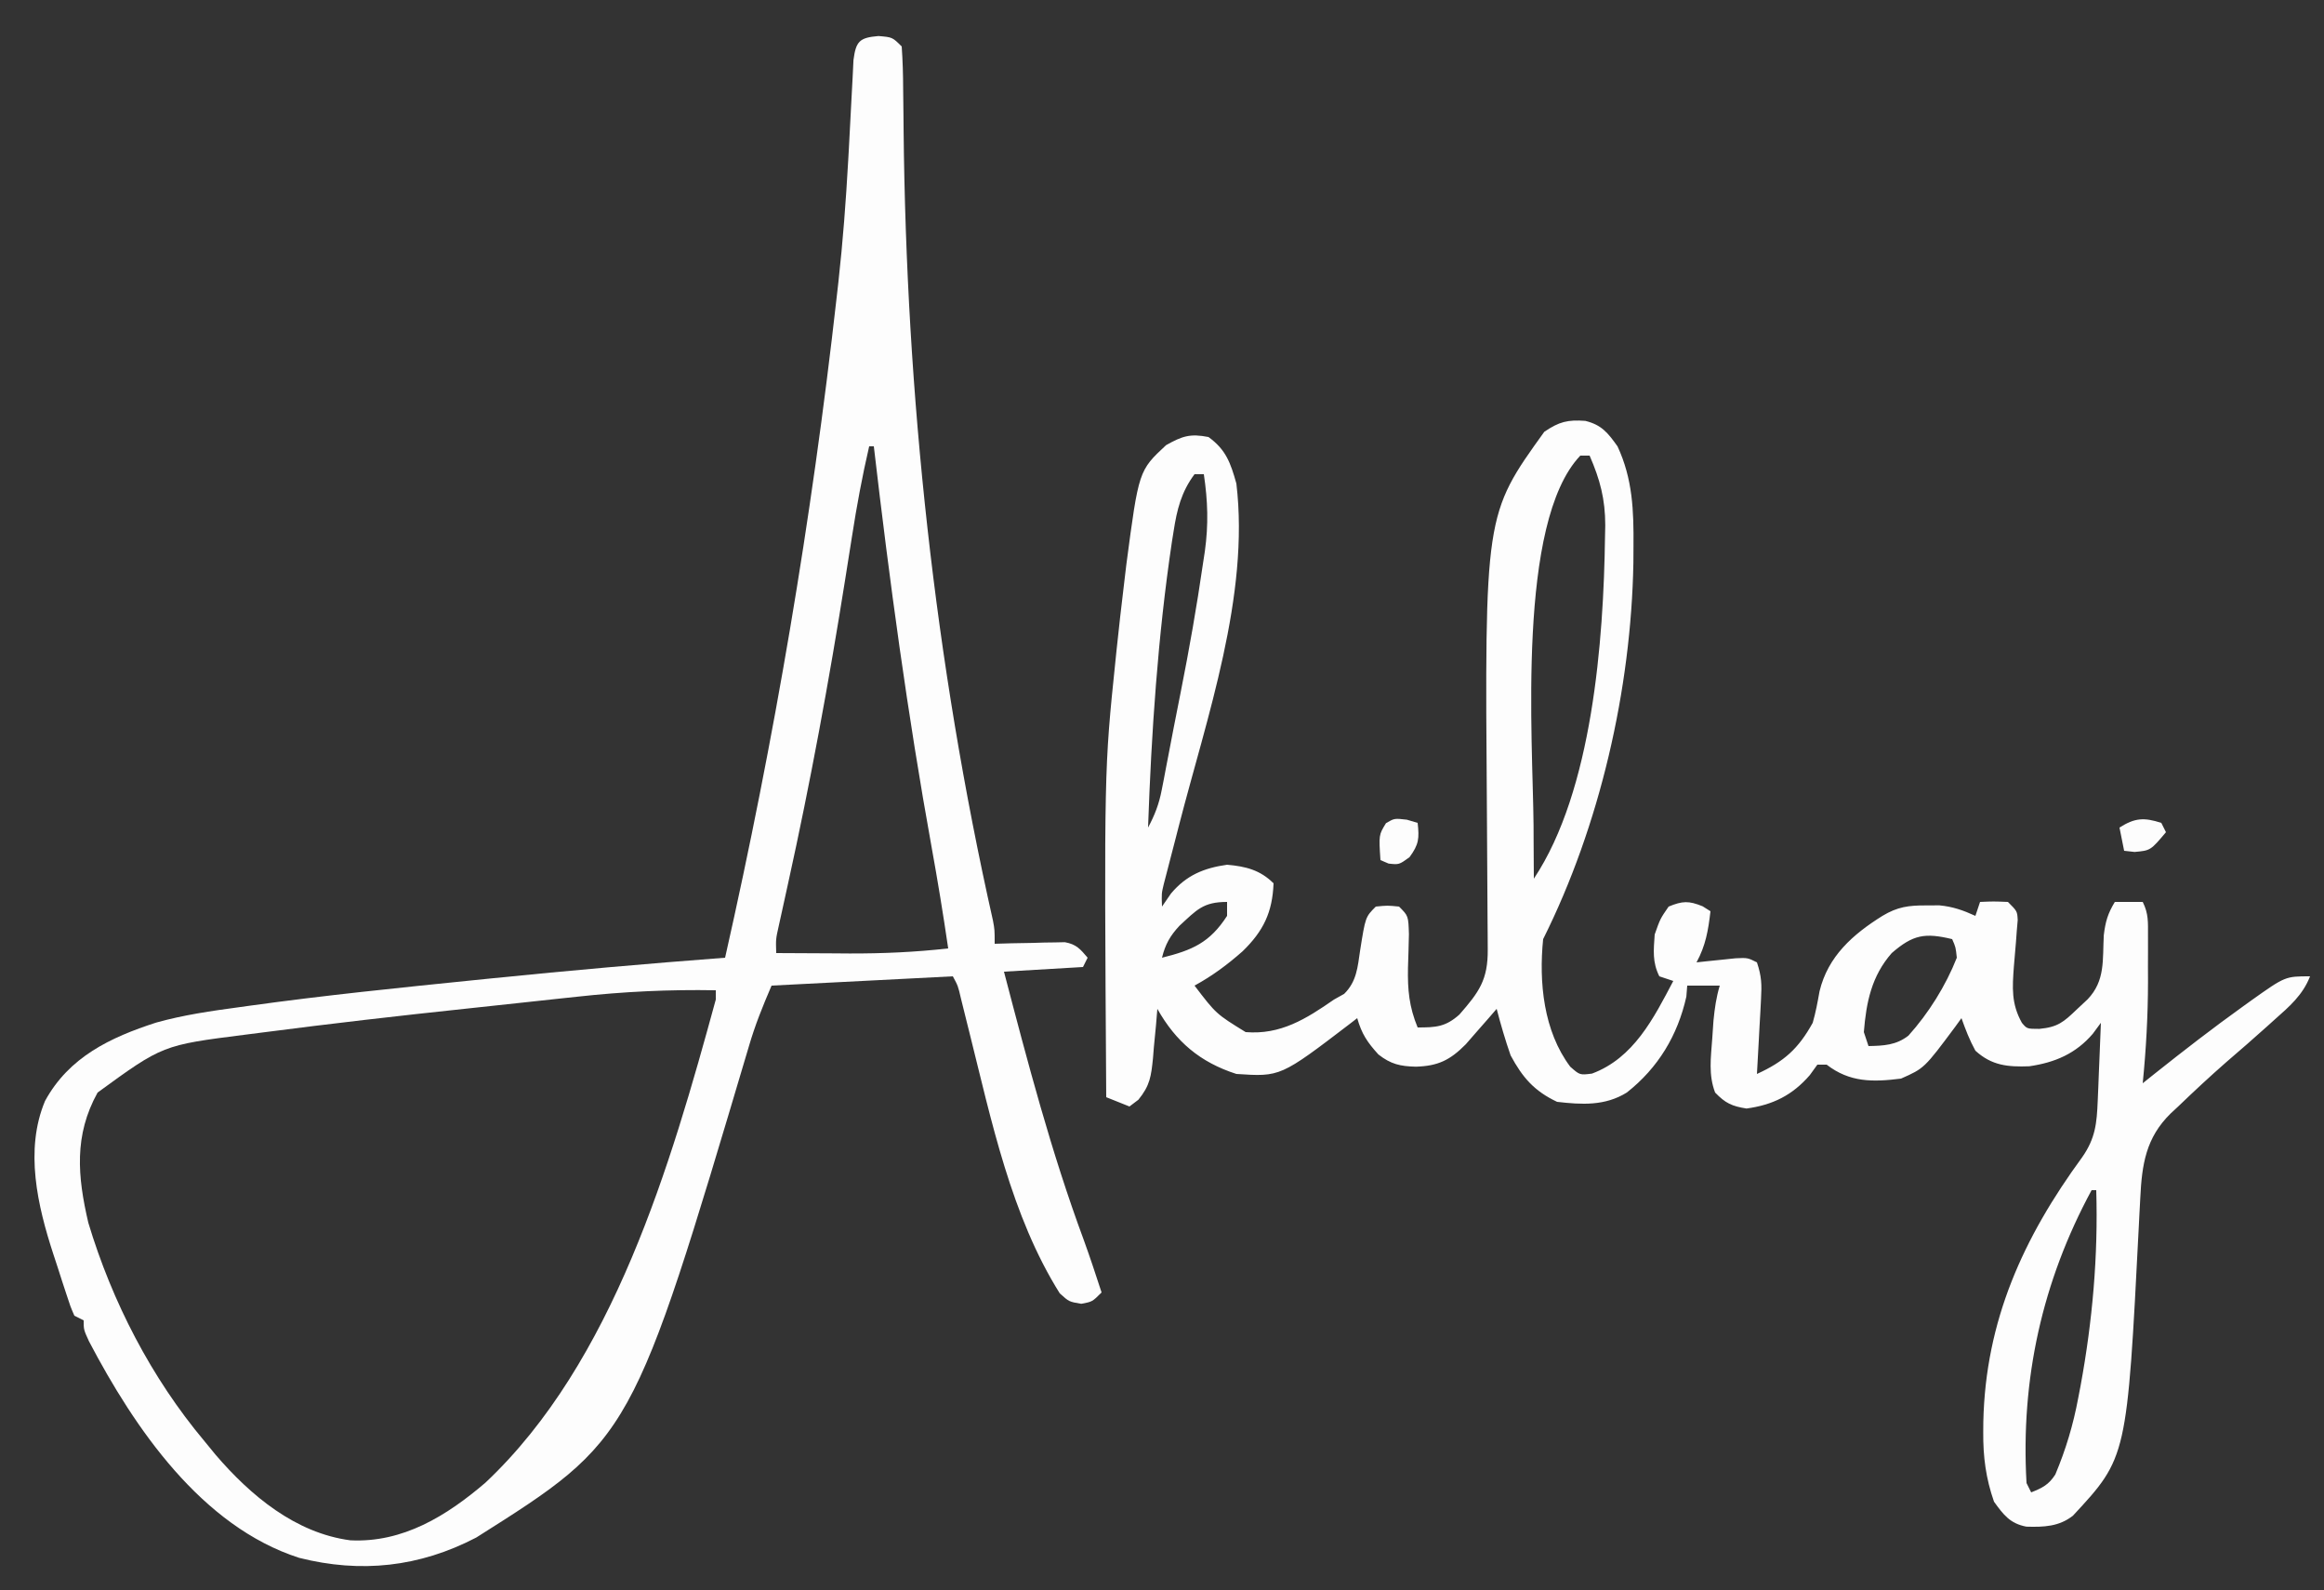 <?xml version="1.0" encoding="UTF-8"?>
<svg version="1.1" xmlns="http://www.w3.org/2000/svg" width="500" height="342">
<rect width="100%" height="100%" fill="#333333" stroke="none"/>
<path d="M0 0 C3.516 0.863 4.858 2.578 6.926 5.473 C10.194 12.467 10.432 19.363 10.363 26.973 C10.356 28.15 10.35 29.326 10.343 30.539 C9.857 57.732 3.135 87.053 -9.074 111.473 C-10.011 120.761 -8.994 131.246 -3.246 138.91 C-1.181 140.73 -1.181 140.73 1.434 140.398 C10.397 137.069 14.711 128.494 18.926 120.473 C17.441 119.978 17.441 119.978 15.926 119.473 C14.39 116.401 14.699 113.87 14.926 110.473 C16.113 107.098 16.113 107.098 17.926 104.473 C20.922 103.244 22.238 103.194 25.238 104.41 C26.074 104.936 26.074 104.936 26.926 105.473 C26.451 109.588 25.905 112.836 23.926 116.473 C24.697 116.389 25.468 116.305 26.262 116.219 C27.265 116.117 28.267 116.015 29.301 115.91 C30.797 115.754 30.797 115.754 32.324 115.594 C34.926 115.473 34.926 115.473 36.926 116.473 C37.936 119.504 37.976 121.217 37.805 124.359 C37.756 125.297 37.708 126.235 37.658 127.201 C37.602 128.178 37.546 129.154 37.488 130.16 C37.436 131.148 37.384 132.136 37.33 133.154 C37.2 135.594 37.065 138.033 36.926 140.473 C42.747 137.822 45.846 135.048 48.926 129.473 C49.572 127.224 49.982 125.005 50.391 122.703 C52.201 115.157 57.568 110.442 63.926 106.473 C67.166 104.521 69.591 104.202 73.363 104.223 C74.29 104.218 75.217 104.212 76.172 104.207 C79.086 104.488 81.275 105.26 83.926 106.473 C84.256 105.483 84.586 104.493 84.926 103.473 C87.801 103.348 87.801 103.348 90.926 103.473 C92.926 105.473 92.926 105.473 93.029 107.365 C92.932 108.495 92.932 108.495 92.832 109.648 C92.771 110.477 92.711 111.305 92.648 112.158 C92.501 113.898 92.353 115.637 92.203 117.377 C91.872 121.92 91.626 125.357 93.926 129.473 C95.019 130.774 95.019 130.774 97.688 130.777 C101.655 130.404 102.895 129.32 105.738 126.598 C106.508 125.878 107.277 125.159 108.07 124.418 C111.901 120.402 111.265 115.958 111.547 110.637 C111.897 107.716 112.415 105.955 113.926 103.473 C115.906 103.473 117.886 103.473 119.926 103.473 C121.204 106.03 121.055 107.854 121.059 110.715 C121.06 111.782 121.061 112.85 121.062 113.949 C121.059 115.071 121.055 116.192 121.051 117.348 C121.055 118.43 121.059 119.513 121.062 120.629 C121.054 127.957 120.648 135.181 119.926 142.473 C120.774 141.795 121.622 141.117 122.496 140.418 C128.751 135.445 135.054 130.564 141.551 125.91 C142.13 125.493 142.709 125.076 143.305 124.647 C150.594 119.473 150.594 119.473 155.926 119.473 C154.353 123.517 151.474 125.978 148.301 128.785 C147.758 129.274 147.215 129.764 146.656 130.268 C143.779 132.854 140.864 135.393 137.926 137.91 C134.384 141.011 130.943 144.21 127.551 147.473 C127.026 147.959 126.501 148.446 125.961 148.947 C120.594 154.196 119.748 159.933 119.398 167.199 C119.296 169.103 119.296 169.103 119.192 171.045 C119.159 171.706 119.126 172.368 119.093 173.05 C116.55 222.954 116.55 222.954 104.926 235.473 C101.947 237.835 98.659 237.96 94.891 237.848 C91.369 237.175 89.965 235.292 87.926 232.473 C86.176 227.464 85.57 222.807 85.613 217.535 C85.619 216.798 85.625 216.061 85.63 215.301 C86.1 193.514 94.235 175.673 106.926 158.348 C109.732 154.313 110.045 151.115 110.242 146.27 C110.284 145.29 110.326 144.31 110.369 143.301 C110.408 142.285 110.448 141.269 110.488 140.223 C110.553 138.676 110.553 138.676 110.619 137.098 C110.725 134.556 110.827 132.014 110.926 129.473 C110.065 130.639 110.065 130.639 109.188 131.828 C105.534 136.1 101.057 138.016 95.516 138.824 C90.918 138.993 87.449 138.685 83.926 135.473 C82.663 133.173 81.817 130.959 80.926 128.473 C80.49 129.076 80.054 129.679 79.605 130.301 C72.93 139.259 72.93 139.259 67.926 141.473 C61.902 142.238 56.893 142.319 51.926 138.473 C51.266 138.473 50.606 138.473 49.926 138.473 C49.39 139.215 48.853 139.958 48.301 140.723 C44.568 145.045 40.324 147.15 34.676 147.91 C31.528 147.409 30.133 146.762 27.926 144.473 C26.474 140.686 27.011 136.951 27.301 132.973 C27.391 131.663 27.481 130.353 27.574 129.004 C27.838 126.35 28.162 124.011 28.926 121.473 C26.616 121.473 24.306 121.473 21.926 121.473 C21.833 122.648 21.833 122.648 21.738 123.848 C19.867 132.197 15.668 139.164 8.926 144.473 C4.241 147.375 -0.736 147.092 -6.074 146.473 C-10.998 144.145 -13.515 141.238 -16.074 136.473 C-17.224 133.175 -18.193 129.851 -19.074 126.473 C-19.677 127.171 -20.281 127.87 -20.902 128.59 C-21.702 129.5 -22.501 130.41 -23.324 131.348 C-24.113 132.253 -24.902 133.157 -25.715 134.09 C-29.088 137.497 -31.669 138.768 -36.449 138.91 C-39.828 138.832 -41.837 138.375 -44.512 136.285 C-46.906 133.657 -48.108 131.855 -49.074 128.473 C-49.801 129.035 -49.801 129.035 -50.543 129.609 C-65.599 141.104 -65.599 141.104 -75.074 140.473 C-82.874 137.965 -88.1 133.536 -92.074 126.473 C-92.172 127.653 -92.27 128.834 -92.371 130.051 C-92.521 131.608 -92.672 133.165 -92.824 134.723 C-92.886 135.5 -92.948 136.277 -93.012 137.078 C-93.408 140.942 -93.639 142.94 -96.152 146.02 C-96.787 146.499 -97.421 146.979 -98.074 147.473 C-99.724 146.813 -101.374 146.153 -103.074 145.473 C-103.517 75.077 -103.517 75.077 -101.074 51.473 C-101.006 50.812 -100.938 50.152 -100.869 49.471 C-100.357 44.549 -99.794 39.635 -99.199 34.723 C-99.05 33.466 -98.901 32.209 -98.747 30.914 C-96.075 10.699 -96.075 10.699 -90.199 5.223 C-86.697 3.261 -85.01 2.703 -81.074 3.473 C-77.296 6.201 -76.308 9.082 -75.074 13.473 C-72.184 37.628 -81.458 63.852 -87.415 86.983 C-87.656 87.92 -87.896 88.856 -88.144 89.821 C-88.601 91.594 -89.061 93.368 -89.525 95.139 C-89.729 95.931 -89.933 96.722 -90.144 97.537 C-90.324 98.228 -90.504 98.918 -90.69 99.63 C-91.176 101.648 -91.176 101.648 -91.074 104.473 C-90.435 103.545 -89.795 102.616 -89.137 101.66 C-85.848 97.749 -82.092 96.181 -77.074 95.473 C-73.111 95.818 -69.959 96.588 -67.074 99.473 C-67.314 105.714 -69.253 109.725 -73.719 114.074 C-76.964 116.945 -80.258 119.391 -84.074 121.473 C-79.432 127.556 -79.432 127.556 -73.074 131.473 C-65.555 132.087 -60.061 128.629 -54.074 124.473 C-53.351 124.069 -52.628 123.666 -51.883 123.25 C-49.187 120.601 -48.98 117.504 -48.449 113.91 C-47.311 106.71 -47.311 106.71 -45.074 104.473 C-42.574 104.223 -42.574 104.223 -40.074 104.473 C-38.074 106.473 -38.074 106.473 -37.949 110.395 C-37.997 112.812 -38.074 115.228 -38.152 117.645 C-38.245 122.362 -37.909 126.028 -36.074 130.473 C-32.149 130.473 -30.067 130.36 -27.086 127.695 C-22.838 122.831 -20.942 120.241 -20.992 113.704 C-21.002 111.884 -21.002 111.884 -21.012 110.027 C-21.021 109.049 -21.021 109.049 -21.03 108.051 C-21.047 105.99 -21.057 103.931 -21.066 101.87 C-21.09 96.01 -21.125 90.151 -21.17 84.291 C-21.651 20.162 -21.651 20.162 -8.824 2.348 C-5.646 0.181 -3.786 -0.278 0 0 Z M-1.074 7.473 C-14.79 21.853 -11.28 68.661 -11.137 86.91 C-11.132 88.035 -11.128 89.16 -11.123 90.318 C-11.111 93.037 -11.095 95.755 -11.074 98.473 C1.546 79.542 3.936 47.111 4.238 24.973 C4.256 24.147 4.274 23.322 4.292 22.471 C4.285 16.825 3.178 12.654 0.926 7.473 C0.266 7.473 -0.394 7.473 -1.074 7.473 Z M-84.074 11.473 C-86.926 15.284 -87.863 19.109 -88.574 23.723 C-88.695 24.475 -88.815 25.227 -88.939 26.002 C-91.97 46.281 -93.353 66.998 -94.074 87.473 C-92.635 84.802 -91.718 82.421 -91.145 79.445 C-90.991 78.664 -90.838 77.883 -90.679 77.079 C-90.521 76.239 -90.362 75.4 -90.199 74.535 C-90.028 73.652 -89.858 72.769 -89.682 71.859 C-89.323 69.996 -88.966 68.133 -88.611 66.269 C-88.098 63.596 -87.567 60.927 -87.031 58.258 C-85.211 49.114 -83.598 39.951 -82.262 30.723 C-82.058 29.384 -82.058 29.384 -81.849 28.018 C-81.055 22.256 -81.218 17.229 -82.074 11.473 C-82.734 11.473 -83.394 11.473 -84.074 11.473 Z M-12.074 99.473 C-11.074 101.473 -11.074 101.473 -11.074 101.473 Z M-87.301 108.582 C-89.308 110.722 -90.381 112.615 -91.074 115.473 C-84.531 113.848 -80.788 112.223 -77.074 106.473 C-77.074 105.483 -77.074 104.493 -77.074 103.473 C-82.271 103.473 -83.61 105.207 -87.301 108.582 Z M65.926 114.473 C61.586 119.415 60.44 125.046 59.926 131.473 C60.256 132.463 60.586 133.453 60.926 134.473 C64.185 134.407 66.868 134.296 69.516 132.234 C73.852 127.415 77.555 121.497 79.926 115.473 C79.687 113.21 79.687 113.21 78.926 111.473 C73.058 110.064 70.506 110.503 65.926 114.473 Z M108.926 165.473 C98.29 185.131 93.643 206.153 94.926 228.473 C95.256 229.133 95.586 229.793 95.926 230.473 C98.348 229.504 99.679 228.853 101.117 226.636 C103.394 221.211 104.973 215.941 106.051 210.16 C106.215 209.303 106.38 208.445 106.55 207.562 C109.115 193.627 110.348 179.64 109.926 165.473 C109.596 165.473 109.266 165.473 108.926 165.473 Z " fill="#FDFDFD" transform="translate(341.074,90.527)"/>
<path d="M0 0 C3 0.25 3 0.25 5 2.25 C5.212 5.301 5.302 8.267 5.309 11.32 C5.331 13.248 5.354 15.175 5.378 17.103 C5.387 18.124 5.396 19.145 5.406 20.197 C5.978 77.262 12.091 134.57 24.636 190.278 C25 192.25 25 192.25 25 195.25 C26.192 195.215 27.385 195.18 28.613 195.145 C30.18 195.116 31.746 195.089 33.312 195.062 C34.098 195.037 34.884 195.012 35.693 194.986 C36.829 194.972 36.829 194.972 37.988 194.957 C39.033 194.933 39.033 194.933 40.099 194.909 C42.545 195.348 43.427 196.384 45 198.25 C44.67 198.91 44.34 199.57 44 200.25 C38.39 200.58 32.78 200.91 27 201.25 C32.095 220.723 37.161 240.056 44.164 258.947 C45.522 262.688 46.765 266.467 48 270.25 C46 272.25 46 272.25 43.625 272.688 C41 272.25 41 272.25 39 270.438 C28.544 253.773 24.304 233.273 19.577 214.384 C19.412 213.727 19.247 213.07 19.078 212.394 C18.628 210.593 18.182 208.791 17.737 206.99 C17.115 204.313 17.115 204.313 16 202.25 C3.13 202.91 -9.74 203.57 -23 204.25 C-24.924 208.74 -26.533 212.686 -27.875 217.293 C-52.995 301.783 -52.995 301.783 -86.539 322.969 C-98.784 329.344 -111.372 330.68 -124.641 327.332 C-145.651 320.565 -160.033 299.463 -169.855 280.762 C-171 278.25 -171 278.25 -171 276.25 C-171.66 275.92 -172.32 275.59 -173 275.25 C-173.854 273.272 -173.854 273.272 -174.691 270.699 C-174.996 269.773 -175.301 268.847 -175.615 267.893 C-175.928 266.917 -176.24 265.942 -176.562 264.938 C-177.037 263.492 -177.037 263.492 -177.521 262.018 C-180.91 251.637 -183.734 239.617 -179.312 229.062 C-174.16 219.601 -165.243 215.382 -155.403 212.202 C-149.497 210.549 -143.506 209.692 -137.438 208.875 C-136.726 208.776 -136.014 208.676 -135.28 208.574 C-119.192 206.338 -103.032 204.705 -86.875 203.062 C-85.632 202.936 -84.388 202.81 -83.107 202.679 C-66.42 200.993 -49.724 199.515 -33 198.25 C-22.376 151.25 -14.386 104.126 -9 56.25 C-8.876 55.16 -8.753 54.069 -8.625 52.946 C-7.658 44.222 -7 35.501 -6.512 26.738 C-6.469 25.985 -6.426 25.231 -6.382 24.455 C-6.169 20.666 -5.966 16.878 -5.784 13.088 C-5.711 11.701 -5.637 10.313 -5.562 8.926 C-5.502 7.687 -5.441 6.449 -5.379 5.173 C-4.854 1.122 -4.08 0.34 0 0 Z M-2 88.25 C-3.495 94.691 -4.685 101.119 -5.699 107.652 C-6.021 109.682 -6.343 111.711 -6.665 113.741 C-6.832 114.794 -6.999 115.847 -7.17 116.931 C-10.649 138.834 -14.651 160.537 -19.429 182.193 C-19.855 184.124 -20.277 186.056 -20.699 187.988 C-20.949 189.119 -21.199 190.25 -21.456 191.415 C-22.094 194.26 -22.094 194.26 -22 197.25 C-17.896 197.279 -13.792 197.297 -9.688 197.312 C-7.966 197.325 -7.966 197.325 -6.209 197.338 C0.921 197.358 7.913 197.047 15 196.25 C13.939 188.997 12.759 181.777 11.449 174.566 C6.257 145.903 2.364 117.178 -1 88.25 C-1.33 88.25 -1.66 88.25 -2 88.25 Z M-64.848 206.641 C-66.234 206.789 -67.62 206.936 -69.007 207.083 C-71.899 207.391 -74.791 207.704 -77.682 208.021 C-81.287 208.417 -84.894 208.802 -88.501 209.184 C-103.208 210.743 -117.897 212.426 -132.562 214.336 C-133.787 214.492 -135.012 214.649 -136.274 214.81 C-153.998 217.055 -153.998 217.055 -168 227.25 C-173.121 236.467 -172.318 245.309 -170 255.25 C-164.882 272.261 -156.428 288.643 -145 302.25 C-144.209 303.216 -143.417 304.181 -142.602 305.176 C-135.096 313.925 -125.446 322.001 -113.637 323.562 C-102.318 324.126 -92.908 318.305 -84.566 311.168 C-57.021 285.255 -44.7 242.742 -35 207.25 C-35 206.59 -35 205.93 -35 205.25 C-45.066 205.072 -54.83 205.534 -64.848 206.641 Z " fill="#FDFDFD" transform="translate(189,7.75)"/>
<path d="M0 0 C1.145 0.34 1.145 0.34 2.312 0.688 C2.683 4.018 2.587 5.315 0.562 8.062 C-1.688 9.688 -1.688 9.688 -3.938 9.438 C-4.804 9.066 -4.804 9.066 -5.688 8.688 C-6.048 3.276 -6.048 3.276 -4.5 0.75 C-2.688 -0.312 -2.688 -0.312 0 0 Z " fill="#FDFDFD" transform="translate(302.688,176.312)"/>
<path d="M0 0 C0.33 0.66 0.66 1.32 1 2 C-2.323 5.938 -2.323 5.938 -5.75 6.25 C-6.492 6.168 -7.235 6.085 -8 6 C-8.33 4.35 -8.66 2.7 -9 1 C-5.68 -1.09 -3.732 -1.21 0 0 Z " fill="#FDFDFD" transform="translate(465,177)"/>
<path d="" fill="#FEFEFE" transform="translate(0,0)"/>
<path d="" fill="#FEFEFE" transform="translate(0,0)"/>
<path d="" fill="#FEFEFE" transform="translate(0,0)"/>
<path d="" fill="#FEFEFE" transform="translate(0,0)"/>
<path d="" fill="#FEFEFE" transform="translate(0,0)"/>
<path d="" fill="#FEFEFE" transform="translate(0,0)"/>
<path d="" fill="#FEFEFE" transform="translate(0,0)"/>
<path d="" fill="#FEFEFE" transform="translate(0,0)"/>
<path d="" fill="#FEFEFE" transform="translate(0,0)"/>
<path d="" fill="#FEFEFE" transform="translate(0,0)"/>
<path d="" fill="#FEFEFE" transform="translate(0,0)"/>
<path d="" fill="#FEFEFE" transform="translate(0,0)"/>
<path d="" fill="#FEFEFE" transform="translate(0,0)"/>
<path d="" fill="#FEFEFE" transform="translate(0,0)"/>
<path d="" fill="#FEFEFE" transform="translate(0,0)"/>
<path d="" fill="#FEFEFE" transform="translate(0,0)"/>
<path d="" fill="#FEFEFE" transform="translate(0,0)"/>
<path d="" fill="#FEFEFE" transform="translate(0,0)"/>
<path d="" fill="#FEFEFE" transform="translate(0,0)"/>
<path d="" fill="#FEFEFE" transform="translate(0,0)"/>
<path d="" fill="#FEFEFE" transform="translate(0,0)"/>
<path d="" fill="#FEFEFE" transform="translate(0,0)"/>
<path d="" fill="#FEFEFE" transform="translate(0,0)"/>
<path d="" fill="#FEFEFE" transform="translate(0,0)"/>
<path d="" fill="#FEFEFE" transform="translate(0,0)"/>
<path d="" fill="#FEFEFE" transform="translate(0,0)"/>
<path d="" fill="#FEFEFE" transform="translate(0,0)"/>
<path d="" fill="#FEFEFE" transform="translate(0,0)"/>
<path d="" fill="#FEFEFE" transform="translate(0,0)"/>
<path d="" fill="#FEFEFE" transform="translate(0,0)"/>
<path d="" fill="#FEFEFE" transform="translate(0,0)"/>
<path d="" fill="#FEFEFE" transform="translate(0,0)"/>
<path d="" fill="#FEFEFE" transform="translate(0,0)"/>
<path d="" fill="#FEFEFE" transform="translate(0,0)"/>
<path d="" fill="#FEFEFE" transform="translate(0,0)"/>
<path d="" fill="#FEFEFE" transform="translate(0,0)"/>
<path d="" fill="#FEFEFE" transform="translate(0,0)"/>
<path d="" fill="#FEFEFE" transform="translate(0,0)"/>
<path d="" fill="#FEFEFE" transform="translate(0,0)"/>
<path d="" fill="#FEFEFE" transform="translate(0,0)"/>
<path d="" fill="#FEFEFE" transform="translate(0,0)"/>
<path d="" fill="#FEFEFE" transform="translate(0,0)"/>
</svg>
